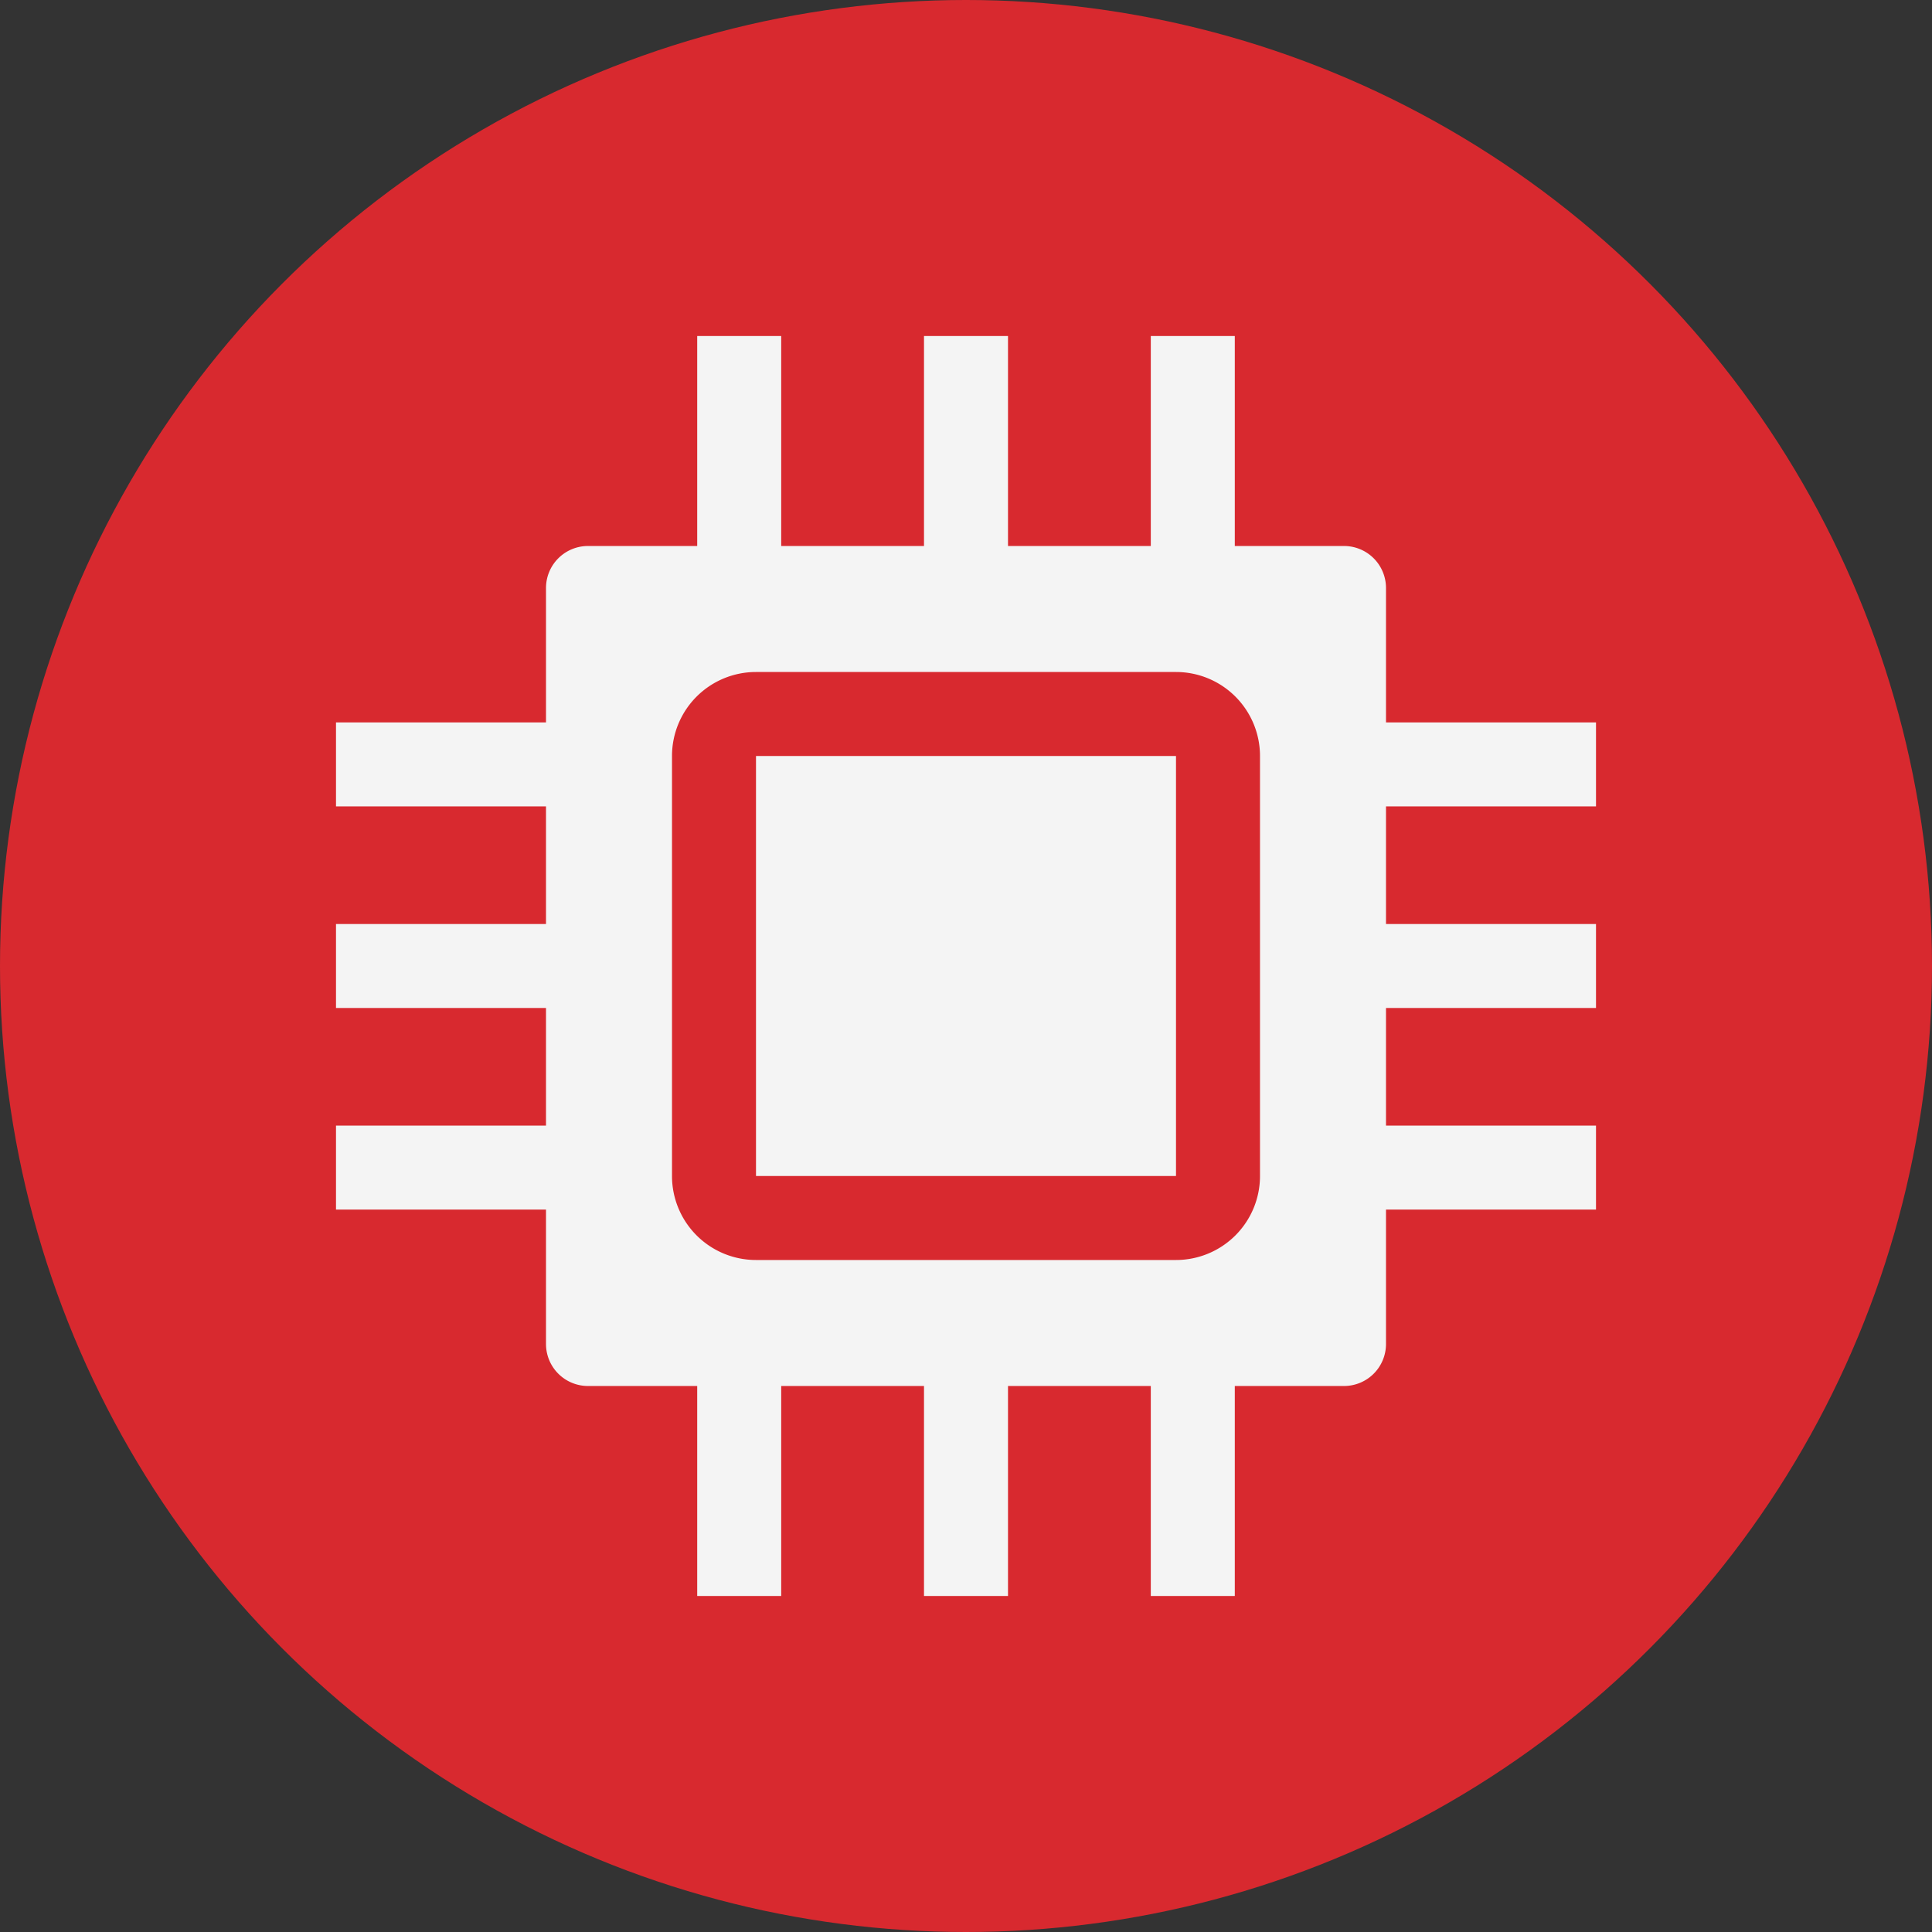 <svg id="Artwork" xmlns="http://www.w3.org/2000/svg" viewBox="0 0 46 46"><rect x="0" y="0" width="46" height="46" fill="#333333" stroke="none"/><defs><style>.cls-1{fill:#d8292f;}.cls-2{fill:#f4f4f4;}</style></defs><title>CMMController_Critical</title><circle class="cls-1" cx="23" cy="23" r="23"/><rect class="cls-2" x="18" y="18" width="10" height="10"/><path class="cls-2" d="M38,19.2v-2H33V14a1,1,0,0,0-1-1H29.4V8h-2v5H24V8H22v5H18.6V8h-2v5H14a1,1,0,0,0-1,1v3.2H8v2h5V22H8v2h5v2.8H8v2h5V32a1,1,0,0,0,1,1h2.6v5h2V33H22v5h2V33h3.4v5h2V33H32a1,1,0,0,0,1-1V28.8h5v-2H33V24h5V22H33V19.2ZM30,28a2,2,0,0,1-2,2H18a2,2,0,0,1-2-2V18a2,2,0,0,1,2-2H28a2,2,0,0,1,2,2Z"/></svg>